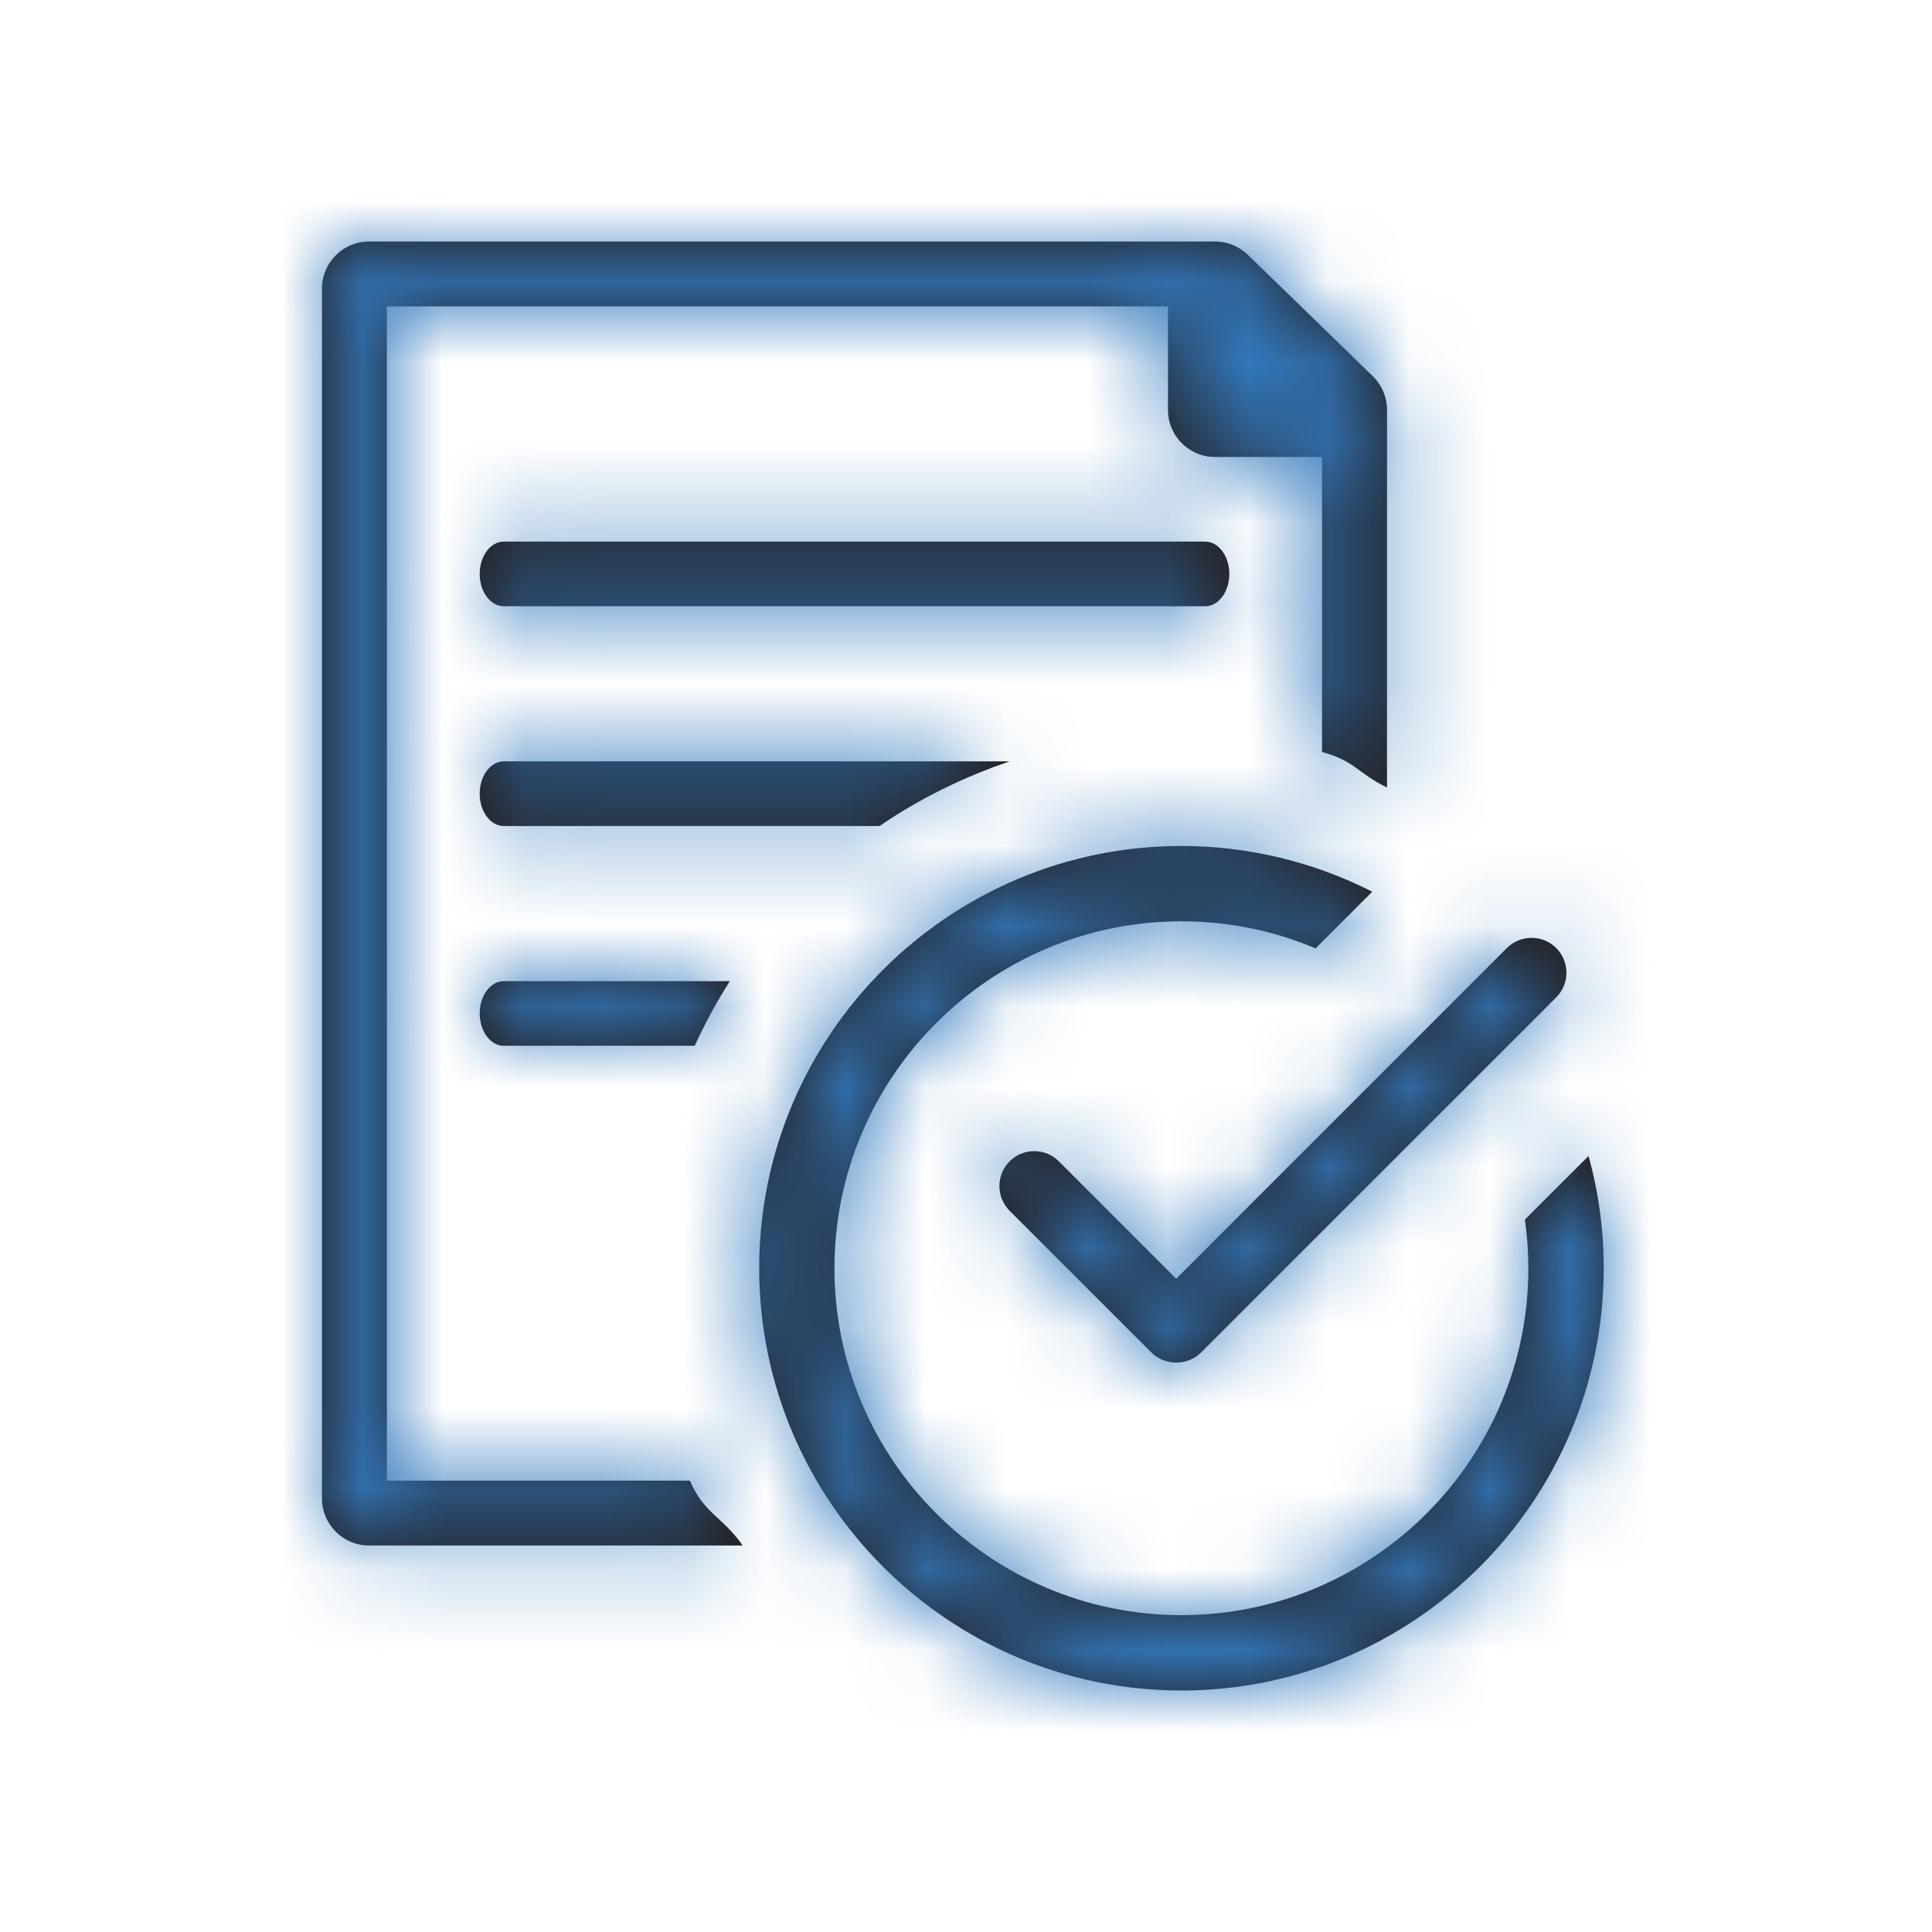 <?xml version="1.0" encoding="UTF-8"?>
<svg width="24px" height="24px" viewBox="0 0 24 24" version="1.1" xmlns="http://www.w3.org/2000/svg" xmlns:xlink="http://www.w3.org/1999/xlink">
    <!-- Generator: Sketch 49.3 (51167) - http://www.bohemiancoding.com/sketch -->
    <title>icon/31-approve</title>
    <desc>Created with Sketch.</desc>
    <defs>
        <path d="M8.57,18.393 C8.748,18.807 8.97,18.833 9.226,19.199 L4.585,19.199 C4.262,19.199 4,18.937 4,18.614 L4,3.585 C4,3.262 4.262,3 4.585,3 L15.095,3 C15.247,3 15.394,3.06 15.503,3.167 L17.054,4.674 C17.166,4.784 17.23,4.935 17.23,5.092 L17.23,9.783 C16.858,9.6 16.831,9.452 16.423,9.342 L16.423,5.677 L15.095,5.677 C14.771,5.677 14.509,5.416 14.509,5.092 L14.509,3.806 L4.806,3.806 L4.806,18.393 L8.57,18.393 Z M5.959,12.589 C5.959,12.368 6.093,12.188 6.258,12.188 L9.067,12.188 C8.903,12.444 8.758,12.712 8.63,12.991 L6.258,12.991 C6.093,12.991 5.959,12.811 5.959,12.589 Z M12.542,9.458 C11.964,9.654 11.42,9.923 10.926,10.261 L6.258,10.261 C6.093,10.261 5.959,10.081 5.959,9.86 C5.959,9.637 6.093,9.458 6.258,9.458 L12.542,9.458 Z M15.271,7.13 C15.271,7.351 15.137,7.531 14.972,7.531 L6.258,7.531 C6.093,7.531 5.959,7.351 5.959,7.13 C5.959,6.908 6.093,6.728 6.258,6.728 L14.972,6.728 C15.137,6.728 15.271,6.908 15.271,7.13 Z M13.154,14.427 L14.611,15.885 L18.719,11.777 C18.888,11.608 19.163,11.608 19.332,11.777 C19.501,11.946 19.501,12.221 19.332,12.39 L14.918,16.803 C14.754,16.967 14.469,16.967 14.305,16.803 L12.541,15.04 C12.46,14.958 12.415,14.849 12.415,14.734 C12.415,14.618 12.46,14.509 12.541,14.427 C12.623,14.345 12.732,14.3 12.848,14.3 C12.964,14.3 13.072,14.345 13.154,14.427 Z M19.733,14.36 C19.859,14.813 19.922,15.281 19.922,15.755 C19.922,18.647 17.569,21 14.676,21 C11.784,21 9.431,18.647 9.431,15.755 C9.431,12.862 11.784,10.509 14.676,10.509 C15.501,10.509 16.315,10.705 17.047,11.077 L16.343,11.781 C15.814,11.558 15.254,11.445 14.676,11.445 C12.3,11.445 10.366,13.378 10.366,15.755 C10.366,18.131 12.3,20.064 14.676,20.064 C17.053,20.064 18.986,18.131 18.986,15.755 C18.986,15.554 18.971,15.352 18.943,15.15 L19.733,14.36 Z" id="path-1"></path>
    </defs>
    <g id="icon/31-approve" stroke="none" stroke-width="1" fill="none" fill-rule="evenodd">
        <mask id="mask-2" fill="white">
            <use xlink:href="#path-1"></use>
        </mask>
        <use id="Combined-Shape" fill="#231916" xlink:href="#path-1"></use>
        <g id="Color/primary/default" mask="url(#mask-2)" fill="#3278BC">
            <rect id="Color" x="0" y="0" width="24" height="24"></rect>
        </g>
    </g>
</svg>